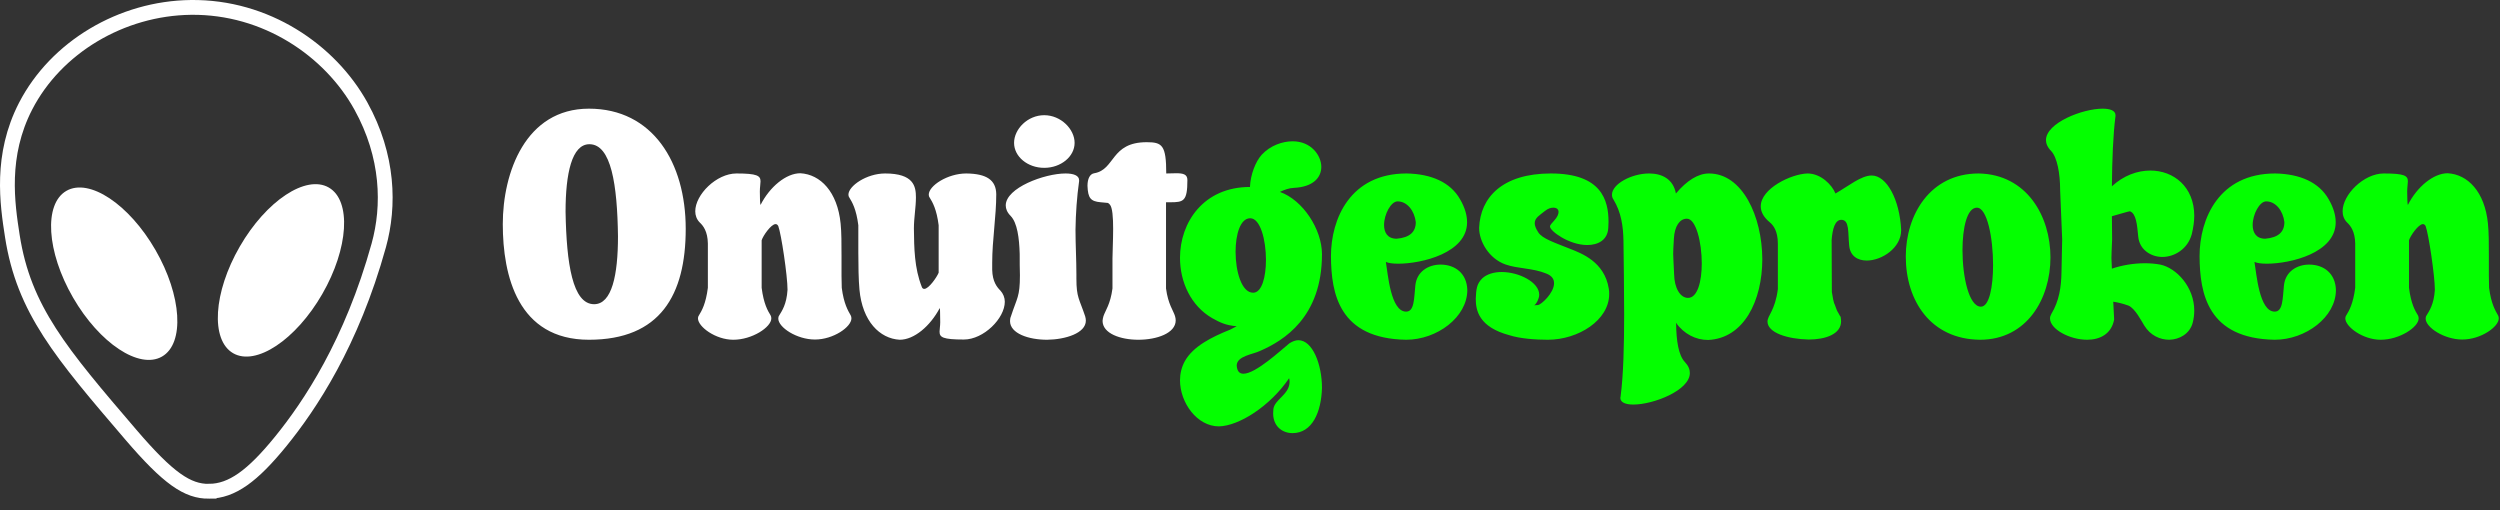<svg width="191" height="39" viewBox="0 0 191 39" fill="none" xmlns="http://www.w3.org/2000/svg">
<rect x="0" y="0" width="191" height="39" fill="#333333" stroke="none"/>
<g clip-path="url(#clip0_119_932)">
<path d="M15.979 37.532C17.712 37.514 19.28 36.39 21.456 33.711C23.66 30.998 26.866 26.221 28.939 18.744C29.769 15.743 29.695 11.935 27.572 8.1C25.212 3.837 20.314 0.498 14.585 0.566C9.272 0.629 4.281 3.616 1.962 8.1C0.005 11.89 0.559 15.562 0.944 18.04C1.819 23.66 4.666 26.984 9.989 33.202C12.863 36.557 14.325 37.55 15.979 37.535V37.532Z" stroke="white" stroke-width="1.131" stroke-miterlimit="10"/>
<path d="M12.38 27.24C14.119 26.236 13.893 22.588 11.874 19.093C9.856 15.597 6.811 13.578 5.071 14.582C3.332 15.586 3.559 19.233 5.577 22.729C7.595 26.224 10.641 28.244 12.38 27.24Z" fill="white"/>
<path d="M24.615 22.475C26.634 18.979 26.86 15.332 25.121 14.328C23.381 13.323 20.336 15.343 18.318 18.839C16.299 22.334 16.073 25.982 17.812 26.986C19.551 27.99 22.597 25.97 24.615 22.475Z" fill="white"/>
</g>
<path d="M44.996 25.957C39.564 25.957 38.413 21.075 38.413 17.121C38.413 13.184 40.149 8.302 44.996 8.302C49.861 8.302 52.389 12.411 52.389 17.482C52.389 22.536 50.446 25.957 44.996 25.957ZM45.392 23.241C46.75 23.241 47.214 21.006 47.214 18.066C47.163 14.113 46.698 11.018 45.031 11.018C43.69 11.018 43.209 13.253 43.209 16.175C43.278 20.146 43.742 23.241 45.392 23.241ZM56.024 25.957C54.666 25.957 53.325 24.96 53.325 24.324C53.325 24.238 53.342 24.169 53.394 24.1C53.617 23.739 53.926 23.206 54.081 21.986V18.599C54.064 17.671 53.72 17.241 53.462 17C53.222 16.76 53.118 16.45 53.118 16.141C53.118 14.869 54.734 13.253 56.264 13.253C57.846 13.253 58.104 13.425 58.104 13.855C58.104 14.044 58.052 14.319 58.052 14.628C58.052 15.092 58.069 15.591 58.104 15.66C58.809 14.267 60.063 13.236 61.147 13.236C62.676 13.322 63.983 14.645 64.224 17.087C64.292 17.74 64.292 18.651 64.292 19.562V21.092C64.292 21.659 64.31 21.401 64.31 21.986C64.464 23.206 64.791 23.739 64.997 24.1C65.032 24.169 65.049 24.238 65.049 24.324C65.049 24.977 63.673 25.94 62.264 25.94C60.871 25.94 59.462 25.011 59.462 24.341C59.462 24.255 59.479 24.169 59.531 24.1C59.737 23.756 60.098 23.258 60.167 22.14C60.167 21.075 59.685 17.86 59.462 17.276C59.41 17.172 59.342 17.121 59.255 17.121C58.912 17.121 58.293 18.015 58.19 18.359V21.986C58.344 23.206 58.654 23.739 58.877 24.1C58.912 24.169 58.929 24.238 58.929 24.324C58.929 24.994 57.468 25.957 56.024 25.957ZM68.739 25.957C67.209 25.871 65.885 24.547 65.662 22.123C65.593 21.367 65.576 20.301 65.576 19.304C65.576 17.877 65.576 18.599 65.576 17.207C65.421 15.986 65.112 15.453 64.888 15.092C64.837 15.024 64.82 14.955 64.82 14.869C64.82 14.216 66.195 13.253 67.622 13.253C69.805 13.253 69.977 14.233 69.977 15.075C69.977 15.849 69.822 16.64 69.822 17.448C69.839 18.96 69.856 20.473 70.424 21.917C70.458 22.02 70.527 22.072 70.613 22.072C70.957 22.072 71.575 21.178 71.713 20.834V17.207C71.558 15.986 71.249 15.453 71.025 15.092C70.974 15.024 70.957 14.938 70.957 14.869C70.957 14.198 72.383 13.253 73.827 13.253C75.374 13.27 76.097 13.752 76.114 14.835C76.114 16.536 75.804 18.341 75.804 20.078V20.61C75.821 21.522 76.182 21.951 76.423 22.192C76.647 22.433 76.767 22.742 76.767 23.052C76.767 24.324 75.151 25.94 73.638 25.94C72.022 25.94 71.782 25.768 71.782 25.338C71.782 25.149 71.833 24.908 71.833 24.616C71.816 24.135 71.833 23.602 71.799 23.533C71.06 24.925 69.839 25.957 68.739 25.957ZM79.779 12.823C78.507 12.823 77.475 11.964 77.475 10.915C77.475 9.866 78.507 8.801 79.779 8.801C81.051 8.801 82.1 9.866 82.1 10.915C82.1 11.964 81.051 12.823 79.779 12.823ZM80.002 25.957C78.576 25.957 77.166 25.475 77.166 24.53C77.166 24.41 77.183 24.289 77.235 24.169C77.699 22.742 77.922 22.691 77.922 21.04C77.905 20.009 77.905 20.49 77.905 19.407C77.871 18.169 77.716 17.018 77.218 16.502C76.943 16.227 76.839 15.952 76.839 15.694C76.839 14.353 79.796 13.253 81.412 13.253C82.014 13.253 82.444 13.408 82.444 13.769V13.838C82.272 15.058 82.186 16.313 82.168 17.551C82.168 18.702 82.237 19.837 82.237 20.989V21.281C82.237 22.742 82.461 22.828 82.908 24.169C82.942 24.289 82.959 24.392 82.959 24.496C82.959 25.458 81.395 25.94 80.002 25.957ZM86.969 25.957C85.594 25.957 84.236 25.475 84.236 24.513C84.236 24.41 84.271 24.289 84.305 24.152C84.442 23.739 84.838 23.241 84.993 22.037V19.751C84.993 19.321 85.044 18.376 85.044 17.482C85.044 16.622 84.993 15.832 84.786 15.625C84.769 15.591 84.718 15.556 84.649 15.505C84.546 15.505 84.202 15.453 84.099 15.453C83.325 15.385 83.119 15.144 83.084 14.198C83.084 13.648 83.273 13.287 83.6 13.236C85.216 12.961 84.838 10.864 87.606 10.864C88.792 10.864 89.101 11.087 89.101 13.253L89.858 13.236C90.373 13.236 90.717 13.305 90.717 13.752C90.717 15.385 90.425 15.453 89.393 15.453H89.084V22.037C89.239 23.241 89.651 23.739 89.772 24.152C89.806 24.272 89.823 24.375 89.823 24.478C89.823 25.458 88.379 25.957 86.969 25.957Z" fill="white"/>
<path d="M98.747 33.091C98.008 33.091 97.269 32.609 97.269 31.578C97.269 31.475 97.286 31.372 97.286 31.252C97.389 30.495 98.524 30.151 98.524 29.154C98.524 29.068 98.507 28.982 98.489 28.896C97.028 31.045 94.656 32.541 93.126 32.575C91.459 32.575 90.152 30.77 90.152 29.051C90.152 28.552 90.272 28.054 90.513 27.607C91.149 26.455 92.576 25.75 93.986 25.183L94.484 24.925C93.659 24.857 93.229 24.65 92.61 24.306C90.977 23.361 90.152 21.539 90.152 19.699C90.152 17 91.94 14.284 95.498 14.284C95.533 13.339 95.928 12.342 96.392 11.826C97.063 11.104 97.991 10.795 98.764 10.795C100.174 10.795 100.948 11.878 100.948 12.754C100.948 13.545 100.346 14.284 98.85 14.353C98.455 14.37 98.111 14.508 97.785 14.663C99.538 15.281 100.999 17.516 100.999 19.424C100.999 24.238 98.077 26.026 96.255 26.816C95.722 27.074 94.484 27.195 94.484 27.934C94.518 28.363 94.69 28.552 95 28.552C95.945 28.552 97.888 26.73 98.507 26.232C98.747 26.077 98.988 25.991 99.194 25.991C100.277 25.991 100.999 27.831 100.999 29.636C100.948 31.475 100.26 33.091 98.747 33.091ZM95.739 22.364C96.409 22.364 96.719 21.161 96.719 19.854C96.719 18.324 96.289 16.674 95.516 16.674C94.759 16.674 94.398 17.912 94.398 19.235C94.398 20.748 94.862 22.364 95.739 22.364ZM107.427 25.957C102.304 25.871 101.702 22.433 101.685 19.579C101.685 16.708 103.163 13.253 107.461 13.253C109.352 13.287 110.813 13.923 111.552 15.23C111.931 15.883 112.085 16.468 112.085 16.983C112.085 19.321 108.63 20.146 106.825 20.146C106.378 20.146 106.051 20.095 105.88 20.009C106.034 20.903 106.241 23.808 107.427 23.808C108.063 23.808 108.028 22.811 108.132 21.814C108.235 20.748 109.129 20.215 110.057 20.215C111.174 20.215 112.068 20.886 112.103 22.158C112.103 24.221 109.799 25.957 107.427 25.957ZM106.705 18.238C107.685 18.152 108.166 17.74 108.166 16.966C108.063 16.107 107.513 15.385 106.774 15.385C106.275 15.385 105.742 16.364 105.742 17.19C105.742 17.757 106 18.238 106.705 18.238ZM118.249 25.957C117.304 25.957 116.135 25.871 115.327 25.613C113.006 24.994 112.748 23.739 112.748 22.828C112.783 22.123 112.8 21.711 113.247 21.264C113.608 20.937 114.141 20.782 114.725 20.782C116.049 20.782 117.596 21.556 117.596 22.519C117.596 22.622 117.579 22.725 117.527 22.845C117.39 23.241 117.2 23.327 117.218 23.327C117.218 23.327 117.304 23.309 117.476 23.309C117.733 23.309 118.73 22.381 118.73 21.642C118.73 21.332 118.576 21.075 118.146 20.903C117.115 20.473 115.963 20.542 115 20.198C113.762 19.751 113.006 18.462 113.006 17.413C113.092 15.092 114.777 13.253 118.49 13.253C122.358 13.253 122.891 15.299 122.891 16.949L122.873 17.413C122.822 18.341 122.1 18.72 121.257 18.72C119.882 18.72 118.421 17.654 118.421 17.31C118.421 17.172 118.576 17.052 118.73 16.863C118.988 16.588 119.074 16.347 119.074 16.193C119.074 15.986 118.92 15.866 118.679 15.866C118.49 15.866 118.283 15.918 118.026 16.124C117.647 16.433 117.252 16.64 117.252 17.052C117.252 17.241 117.338 17.465 117.527 17.757C117.837 18.238 118.799 18.548 120.003 19.029C120.828 19.356 122.581 20.009 122.908 22.037C122.942 22.175 122.942 22.33 122.942 22.467C122.942 24.461 120.587 25.957 118.249 25.957ZM124.79 30.908C124.205 30.908 123.793 30.753 123.793 30.392L123.81 30.323C124.033 28.639 124.085 26.318 124.085 24.014C124.085 21.969 124.05 19.94 124.033 18.41C124.016 17.293 123.861 16.21 123.26 15.23C123.174 15.11 123.156 14.989 123.156 14.869C123.156 14.061 124.652 13.253 125.993 13.253C126.956 13.253 127.832 13.665 128.039 14.783C128.881 13.786 129.74 13.253 130.566 13.253C133.127 13.253 134.623 16.536 134.64 19.785C134.64 22.983 133.23 25.854 130.497 25.974C129.569 25.974 128.657 25.527 128.039 24.65L128.056 24.771C128.073 25.991 128.228 27.143 128.726 27.659C129.001 27.951 129.104 28.226 129.104 28.501C129.104 29.825 126.32 30.908 124.79 30.908ZM128.967 22.759C129.689 22.759 130.015 21.504 130.015 20.129C130.015 18.496 129.569 16.708 128.881 16.708C128.331 16.708 127.935 17.276 127.884 18.238C127.849 18.857 127.832 19.166 127.832 19.407C127.832 19.768 127.867 19.992 127.901 20.937C127.918 22.003 128.365 22.759 128.967 22.759ZM138.183 25.94C136.567 25.905 135.037 25.424 135.037 24.564C135.037 24.1 135.622 23.722 135.828 22.089V18.616C135.828 17.654 135.484 17.207 135.209 16.983C134.711 16.571 134.522 16.158 134.522 15.763C134.522 14.405 136.842 13.287 138.097 13.253C139.094 13.253 139.954 14.095 140.229 14.783C141.226 14.216 142.189 13.408 142.997 13.408C144.148 13.408 145.145 15.264 145.249 17.585C145.249 18.943 143.77 19.906 142.618 19.906C141.931 19.906 141.346 19.562 141.278 18.754C141.174 17.757 141.312 16.794 140.676 16.794C140.195 16.794 140.005 17.482 139.937 18.324C139.937 21.023 139.954 20.284 139.954 22.312C140.126 23.395 140.143 23.103 140.246 23.464C140.401 23.894 140.349 23.705 140.573 24.135L140.624 24.203C140.642 24.324 140.659 24.444 140.659 24.547C140.659 25.527 139.473 25.94 138.183 25.94ZM151.343 23.43C151.979 23.43 152.271 21.917 152.271 20.25C152.271 18.187 151.824 15.866 151.034 15.866C150.277 15.866 149.934 17.413 149.934 19.115C149.934 21.161 150.432 23.43 151.343 23.43ZM151.274 25.957C147.51 25.922 145.602 22.983 145.602 19.596C145.602 16.416 147.458 13.253 151.171 13.253C154.85 13.322 156.655 16.519 156.655 19.665C156.655 22.828 154.85 25.957 151.274 25.957ZM165.732 25.957C165.028 25.957 164.288 25.63 163.824 24.874C163.618 24.547 163.119 23.55 162.604 23.344C162.174 23.189 161.727 23.086 161.452 23.052L161.521 24.41C161.314 25.527 160.421 25.957 159.458 25.957C158.117 25.957 156.621 25.149 156.621 24.324C156.621 24.221 156.656 24.1 156.725 23.98C157.326 22.983 157.481 21.917 157.498 20.782L157.55 18.273L157.395 14.542C157.395 13.253 157.172 12.032 156.707 11.534C156.432 11.259 156.312 10.967 156.312 10.709C156.312 9.385 159.114 8.302 160.644 8.302C161.229 8.302 161.624 8.457 161.624 8.801V8.869C161.435 10.331 161.366 12.256 161.349 14.233C162.243 13.408 163.291 13.03 164.288 13.03C166.076 13.03 167.641 14.284 167.641 16.485C167.641 16.915 167.572 17.396 167.451 17.894C167.142 19.029 166.128 19.631 165.2 19.631C164.34 19.631 163.446 19.081 163.36 18.066C163.274 17.172 163.205 16.313 162.724 16.141C162.638 16.141 161.847 16.382 161.349 16.519L161.366 18.273C161.332 19.166 161.314 19.424 161.314 19.734L161.349 20.525C162.105 20.267 162.999 20.112 163.876 20.112C164.271 20.112 164.667 20.146 165.045 20.215C166.283 20.473 167.641 21.934 167.641 23.722C167.641 24.031 167.606 24.341 167.52 24.668C167.297 25.493 166.523 25.94 165.732 25.957ZM173.788 25.957C168.665 25.871 168.064 22.433 168.047 19.579C168.047 16.708 169.525 13.253 173.823 13.253C175.714 13.287 177.175 13.923 177.914 15.23C178.292 15.883 178.447 16.468 178.447 16.983C178.447 19.321 174.992 20.146 173.187 20.146C172.74 20.146 172.413 20.095 172.241 20.009C172.396 20.903 172.602 23.808 173.788 23.808C174.424 23.808 174.39 22.811 174.493 21.814C174.596 20.748 175.49 20.215 176.418 20.215C177.536 20.215 178.43 20.886 178.464 22.158C178.464 24.221 176.16 25.957 173.788 25.957ZM173.066 18.238C174.046 18.152 174.527 17.74 174.527 16.966C174.424 16.107 173.874 15.385 173.135 15.385C172.636 15.385 172.104 16.364 172.104 17.19C172.104 17.757 172.361 18.238 173.066 18.238ZM181.88 25.957C180.522 25.957 179.182 24.96 179.182 24.324C179.182 24.238 179.199 24.169 179.25 24.1C179.474 23.739 179.783 23.206 179.938 21.986V18.599C179.921 17.671 179.577 17.241 179.319 17C179.078 16.76 178.975 16.45 178.975 16.141C178.975 14.869 180.591 13.253 182.121 13.253C183.703 13.253 183.961 13.425 183.961 13.855C183.961 14.044 183.909 14.319 183.909 14.628C183.909 15.092 183.926 15.591 183.961 15.66C184.665 14.267 185.92 13.236 187.003 13.236C188.533 13.322 189.84 14.645 190.08 17.087C190.149 17.74 190.149 18.651 190.149 19.562V21.092C190.149 21.659 190.166 21.401 190.166 21.986C190.321 23.206 190.648 23.739 190.854 24.1C190.888 24.169 190.906 24.238 190.906 24.324C190.906 24.977 189.53 25.94 188.121 25.94C186.728 25.94 185.319 25.011 185.319 24.341C185.319 24.255 185.336 24.169 185.387 24.1C185.594 23.756 185.955 23.258 186.023 22.14C186.023 21.075 185.542 17.86 185.319 17.276C185.267 17.172 185.198 17.121 185.112 17.121C184.769 17.121 184.15 18.015 184.047 18.359V21.986C184.201 23.206 184.511 23.739 184.734 24.1C184.769 24.169 184.786 24.238 184.786 24.324C184.786 24.994 183.325 25.957 181.88 25.957Z" fill="#04FF00"/>
<defs>
<clipPath id="clip0_119_932">
<rect width="30" height="38.1" fill="white"/>
</clipPath>
</defs>
</svg>
